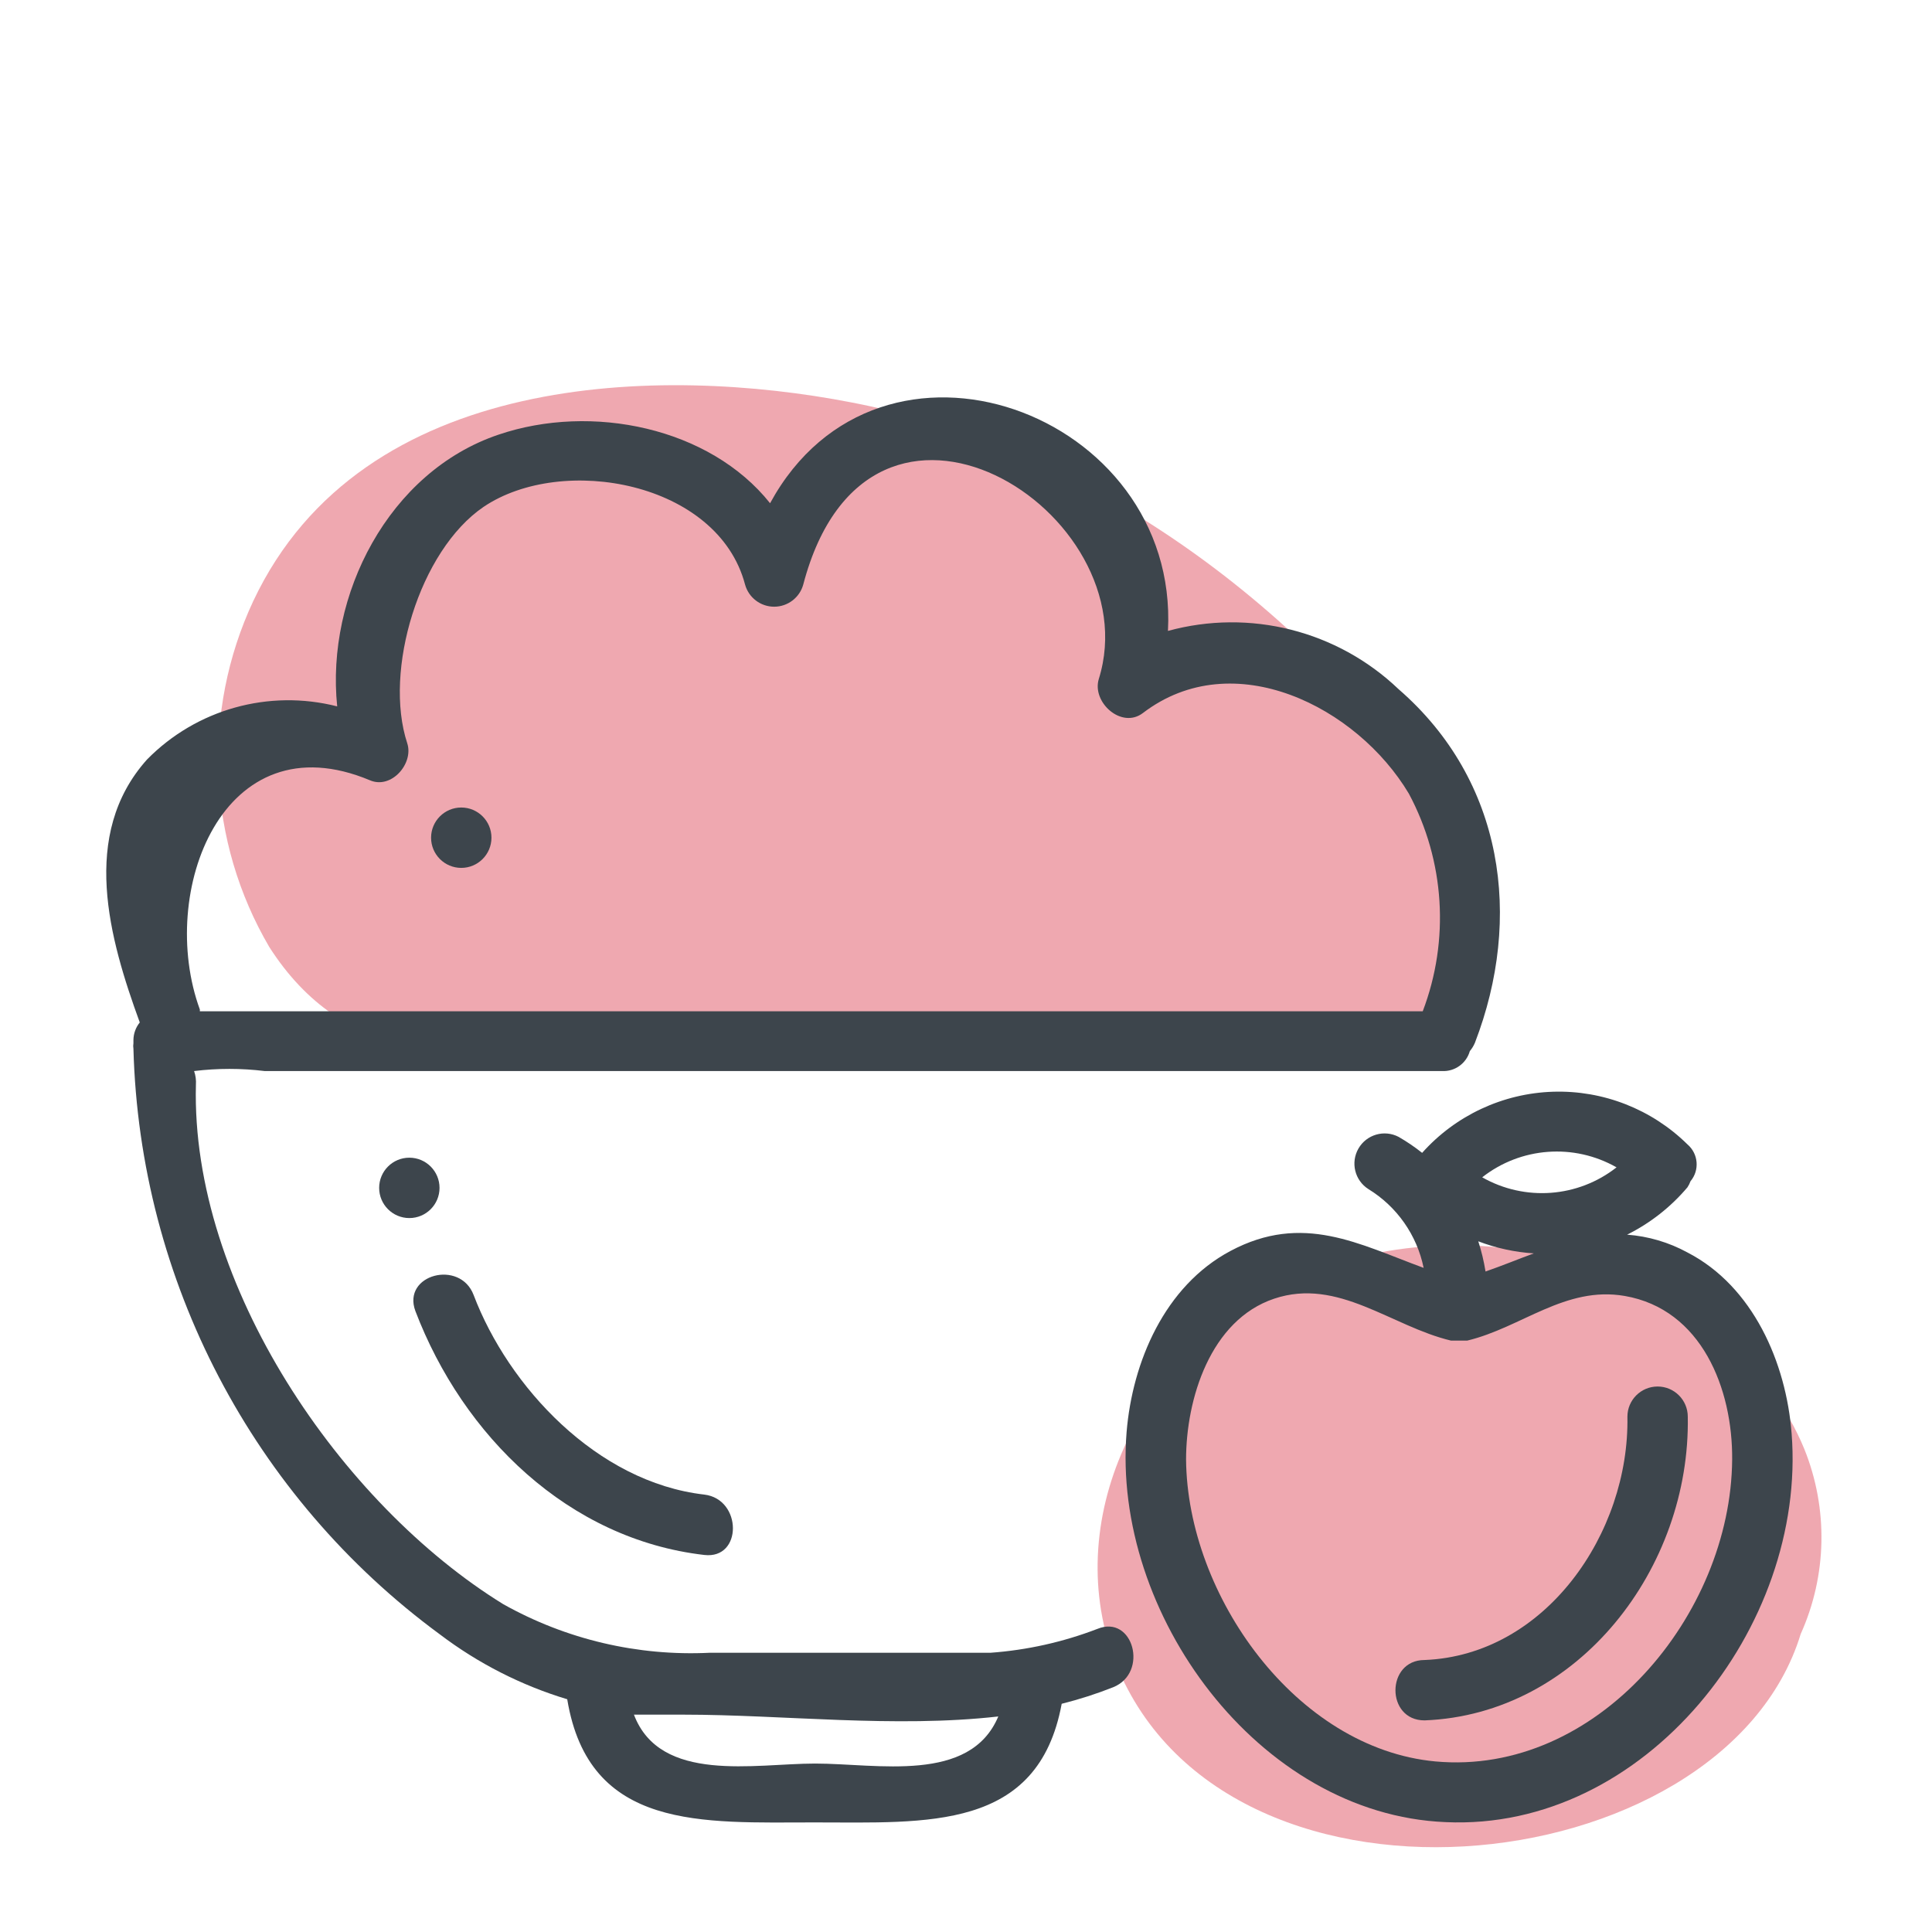 <svg xmlns="http://www.w3.org/2000/svg" width="64" height="64" viewBox="0 0 64 64" style="background:#fff">
  <g id="Apfelpektin" fill="none" fill-rule="evenodd" stroke="none" stroke-width="1">
    <rect width="64" height="64" fill="#FFF"/>
    <g transform="translate(2 4)">
      <path id="Path" fill="#E05362" fill-rule="nonzero" d="M45.2,21.83 C40.2,15.21 33.37,10.7 26.2,9.33 C19.93,8.11 10,8.25 6.39,15.91 C4.671,19.585 4.869,23.87 6.92,27.37 C9.41,31.26 13.19,31.11 16.66,30.47 C20.413,29.902 24.204,29.628 28,29.65 C32.58,30.65 37.15,30.45 41.74,31.07 C46.07,31.66 48.28,25.89 45.2,21.83 Z" opacity=".5"/>
      <circle id="Oval" cx="13.28" cy="23.75" r="1" fill="#3D454C" fill-rule="nonzero"/>
      <rect id="Rectangle" width="60" height="60" x="0" y="0"/>
      <path id="Path" fill="#E05362" fill-rule="nonzero" d="M57.77,44 C55.5,38.47 47.51,35.62 41.22,38.23 C35.95,40.42 33.22,46 34.81,50.69 C38.12,60.29 55.08,58.54 57.65,50.13 C58.524,48.188 58.567,45.974 57.77,44 L57.77,44 Z" opacity=".5"/>
      <path id="Shape" fill="#3D454C" fill-rule="nonzero" d="M57.35,43.49 C57.17,41.14 56.07,38.61 53.9,37.49 C53.283,37.153 52.601,36.952 51.9,36.9 C52.667,36.518 53.347,35.984 53.9,35.33 C53.941,35.268 53.975,35.2 54,35.13 C54.307,34.765 54.262,34.22 53.9,33.91 C52.716,32.743 51.106,32.112 49.445,32.165 C47.784,32.218 46.217,32.95 45.11,34.19 C44.864,33.994 44.603,33.817 44.33,33.66 C43.855,33.412 43.269,33.582 43.001,34.046 C42.733,34.51 42.878,35.103 43.33,35.39 C44.275,35.969 44.938,36.914 45.16,38 C43.03,37.22 41.16,36.16 38.76,37.44 C36.58,38.6 35.51,41.12 35.32,43.44 C34.83,49.44 39.68,56.1 45.88,56.36 C52.5,56.67 57.85,49.89 57.35,43.49 Z M47.21,38.12 C47.156,37.781 47.076,37.447 46.97,37.12 C47.56,37.345 48.18,37.48 48.81,37.52 C48.29,37.71 47.76,37.93 47.21,38.12 Z M51.55,34.67 C50.272,35.674 48.513,35.804 47.1,35 C48.378,33.996 50.137,33.866 51.55,34.67 Z M45.55,54.35 C40.93,53.92 37.33,48.85 37.29,44.35 C37.29,42.35 38.09,39.73 40.21,39.02 C42.33,38.31 44.09,39.94 46.07,40.41 L46.6,40.41 C48.4,39.98 49.85,38.59 51.82,38.93 C54.37,39.37 55.4,42.01 55.38,44.35 C55.34,49.5 50.9,54.84 45.55,54.35 L45.55,54.35 Z"/>
      <path id="Path" fill="#3D454C" fill-rule="nonzero" d="M51.91,42.93 C51.98,46.77 49.21,50.83 45.19,50.99 C43.91,50.99 43.9,52.99 45.19,52.99 C50.31,52.79 54,47.92 53.91,42.93 C53.91,42.378 53.462,41.93 52.91,41.93 C52.358,41.93 51.91,42.378 51.91,42.93 Z"/>
      <path id="Shape" fill="#3D454C" fill-rule="nonzero" d="M44.33,18.83 C42.299,16.89 39.399,16.158 36.69,16.9 C37.07,9.65 27.14,6 23.51,12.67 C21.51,10.16 17.6,9.35 14.51,10.4 C10.87,11.63 8.79,15.72 9.17,19.4 C6.906,18.823 4.507,19.494 2.87,21.16 C0.64,23.65 1.62,27.1 2.63,29.87 C2.497,30.034 2.423,30.239 2.42,30.45 C2.42,30.45 2.42,30.52 2.42,30.56 C2.41,30.62 2.41,30.68 2.42,30.74 C2.628,38.427 6.374,45.587 12.57,50.14 C13.838,51.102 15.267,51.83 16.79,52.29 C17.51,56.65 21.27,56.37 24.99,56.37 C28.71,56.37 32.39,56.66 33.17,52.44 C33.751,52.294 34.323,52.111 34.88,51.89 C36.06,51.41 35.54,49.47 34.35,49.96 C33.215,50.396 32.022,50.662 30.81,50.75 L21.51,50.75 C19.124,50.867 16.753,50.309 14.67,49.14 C9.3,45.83 4.32,38.56 4.49,31.94 C4.501,31.784 4.481,31.628 4.43,31.48 C5.207,31.385 5.993,31.385 6.77,31.48 L45.77,31.48 C46.193,31.501 46.574,31.227 46.69,30.82 C46.76,30.736 46.818,30.641 46.86,30.54 C48.45,26.41 47.82,21.86 44.33,18.83 Z M25,54.42 C23,54.42 19.87,55.09 19,52.8 L20.64,52.8 C23.93,52.8 27.64,53.25 31.07,52.86 C30.13,55.09 27.06,54.42 25,54.42 Z M4.62,29.5 C4.62,29.5 4.62,29.5 4.62,29.44 C3.2,25.56 5.38,19.8 10.26,21.85 C10.97,22.15 11.71,21.29 11.49,20.62 C10.7,18.22 11.89,14.24 14.02,12.79 C16.63,11.03 21.78,11.96 22.68,15.36 C22.798,15.795 23.194,16.098 23.645,16.098 C24.096,16.098 24.492,15.795 24.61,15.36 C26.79,7.07 36.12,12.96 34.4,18.49 C34.16,19.26 35.15,20.16 35.86,19.62 C38.86,17.33 42.96,19.42 44.67,22.29 C45.86,24.513 46.028,27.143 45.13,29.5 L4.62,29.5 Z"/>
      <path id="Path" fill="#3D454C" fill-rule="nonzero" d="M11.76,39.43 C13.34,43.57 16.83,46.99 21.33,47.51 C22.6,47.66 22.59,45.66 21.33,45.51 C17.77,45.1 14.84,41.93 13.69,38.9 C13.24,37.71 11.31,38.22 11.76,39.43 Z"/>
      <circle id="Oval" cx="11.56" cy="35.35" r="1" fill="#3D454C" fill-rule="nonzero"/>
    </g>
  </g>
</svg>
